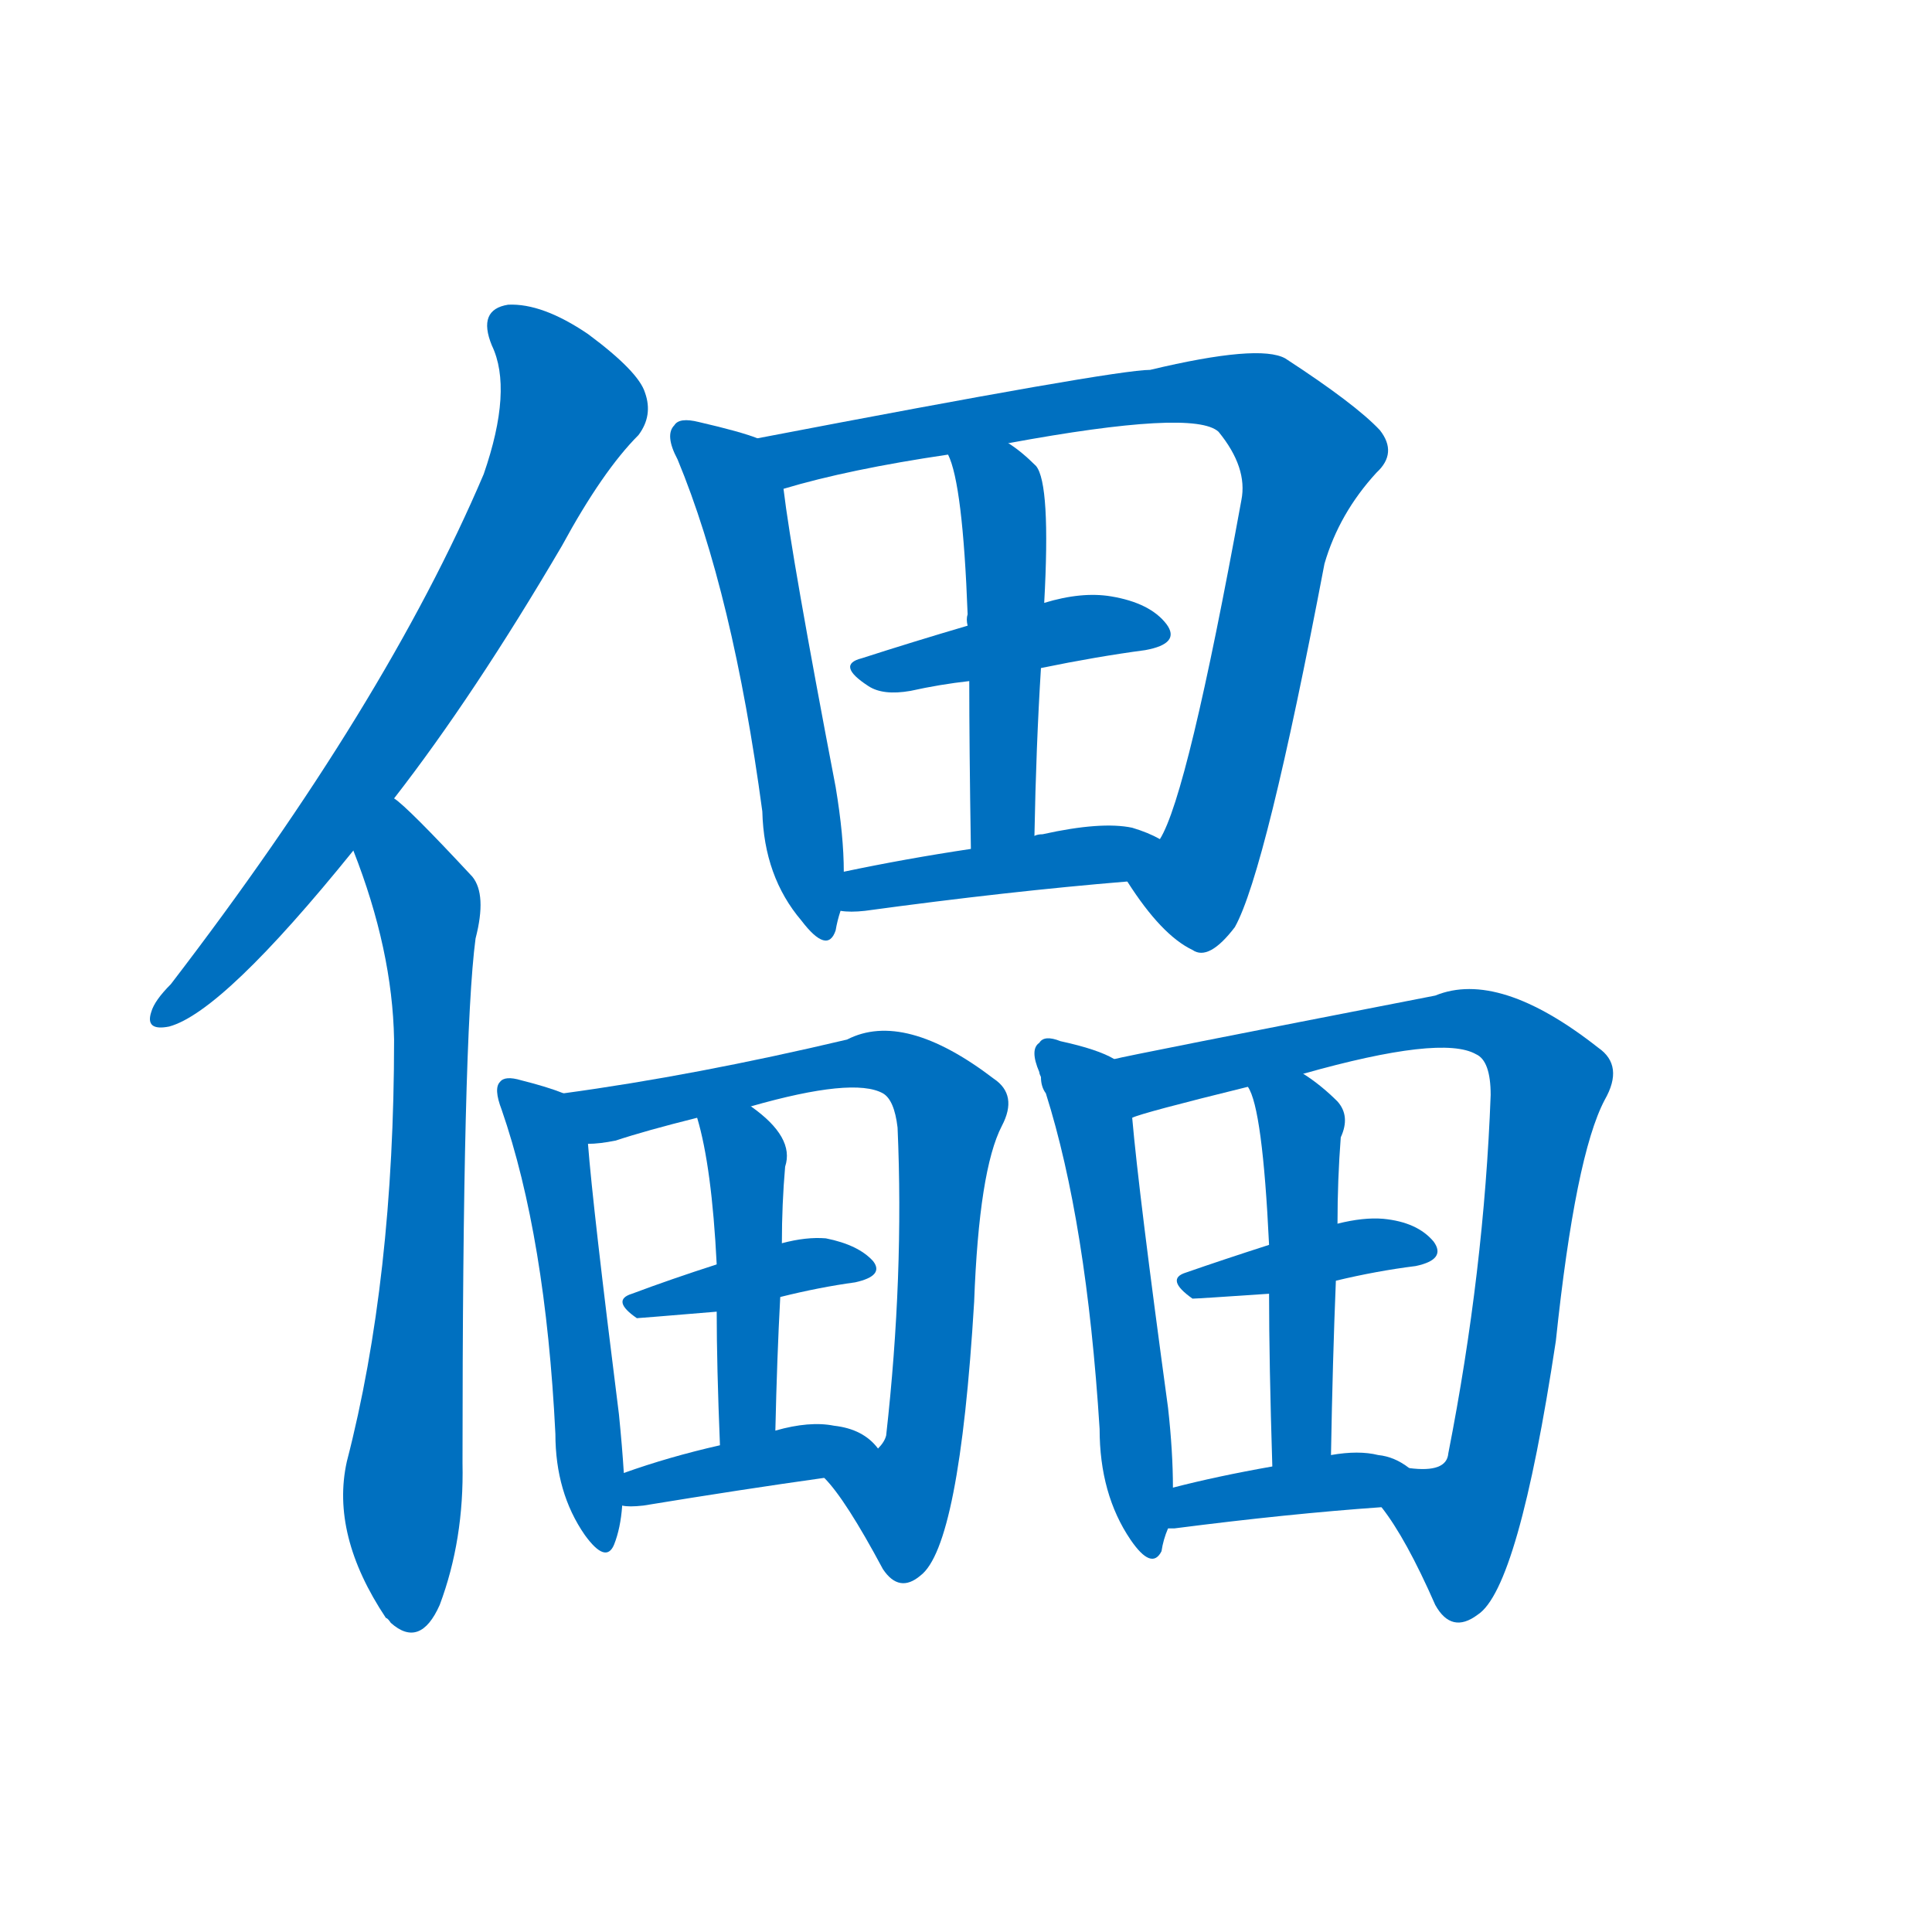 <svg width='83' height='83' >
                                <g transform="translate(3, 70) scale(0.07, -0.07)">
                                    <!-- 先将完整的字以灰色字体绘制完成，层级位于下面 -->
                                                                        <path d="M 199 510 Q 248 573 302 665 Q 327 711 349 733 Q 358 745 353 759 Q 349 772 318 795 Q 290 814 269 813 Q 250 810 259 788 Q 272 761 254 709 Q 194 568 62 396 Q 52 386 50 379 Q 46 367 61 370 Q 94 379 174 478 L 199 510 Z" style="fill: #0070C0;"></path>
                                                                        <path d="M 174 478 Q 198 417 199 362 Q 199 215 170 103 Q 160 58 194 7 Q 195 7 197 4 Q 215 -12 227 15 Q 242 55 241 102 Q 241 364 249 424 Q 256 451 247 462 Q 207 505 199 510 C 176 530 164 506 174 478 Z" style="fill: #0070C0;"></path>
                                                                        <path d="M 422 731 Q 412 735 386 741 Q 374 744 371 739 Q 365 733 373 718 Q 407 636 425 502 Q 426 462 449 435 Q 465 414 470 429 Q 471 435 473 441 L 475 465 Q 475 487 470 517 Q 443 658 438 700 C 434 727 434 727 422 731 Z" style="fill: #0070C0;"></path>
                                                                        <path d="M 649 459 Q 670 426 689 417 Q 699 410 715 431 Q 734 465 770 654 Q 779 685 802 710 Q 815 722 804 736 Q 789 752 746 780 Q 730 789 663 773 Q 641 773 422 731 C 393 725 409 692 438 700 Q 478 712 539 721 L 576 728 Q 690 749 705 735 Q 723 713 719 693 Q 686 512 669 485 C 657 457 643 467 649 459 Z" style="fill: #0070C0;"></path>
                                                                        <path d="M 596 590 Q 630 597 660 601 Q 682 605 673 617 Q 663 630 639 634 Q 621 637 598 630 L 551 616 Q 517 606 486 596 Q 470 592 490 579 Q 499 573 516 576 Q 534 580 552 582 L 596 590 Z" style="fill: #0070C0;"></path>
                                                                        <path d="M 592 487 Q 593 542 596 590 L 598 630 Q 602 703 593 714 Q 584 723 576 728 C 552 745 529 749 539 721 Q 548 703 551 623 Q 550 620 551 616 L 552 582 Q 552 542 553 479 C 553 449 591 457 592 487 Z" style="fill: #0070C0;"></path>
                                                                        <path d="M 473 441 Q 479 440 488 441 Q 576 453 649 459 C 679 461 696 472 669 485 Q 662 489 652 492 Q 633 496 597 488 Q 594 488 592 487 L 553 479 Q 513 473 475 465 C 446 459 443 443 473 441 Z" style="fill: #0070C0;"></path>
                                                                        <path d="M 303 329 Q 293 333 277 337 Q 267 340 264 336 Q 260 332 265 319 Q 292 241 298 120 Q 298 84 316 58 Q 329 40 334 52 Q 338 62 339 76 L 340 96 Q 339 112 337 132 Q 321 259 318 298 C 316 324 316 324 303 329 Z" style="fill: #0070C0;"></path>
                                                                        <path d="M 463 93 Q 476 80 499 37 Q 509 22 522 33 Q 546 51 555 201 Q 558 282 572 309 Q 582 328 567 338 Q 512 380 477 362 Q 384 340 303 329 C 273 325 288 294 318 298 Q 325 298 335 300 Q 353 306 385 314 L 418 321 Q 481 339 499 329 Q 506 325 508 308 Q 512 217 501 119 Q 500 115 496 111 C 486 83 445 115 463 93 Z" style="fill: #0070C0;"></path>
                                                                        <path d="M 436 204 Q 460 210 482 213 Q 500 217 493 226 Q 484 236 464 240 Q 452 241 437 237 L 397 224 Q 369 215 345 206 Q 332 202 348 191 Q 349 191 397 195 L 436 204 Z" style="fill: #0070C0;"></path>
                                                                        <path d="M 433 122 Q 434 167 436 204 L 437 237 Q 437 261 439 284 Q 445 302 418 321 C 394 339 377 343 385 314 Q 394 284 397 224 L 397 195 Q 397 162 399 113 C 400 83 432 92 433 122 Z" style="fill: #0070C0;"></path>
                                                                        <path d="M 339 76 Q 343 75 352 76 Q 413 86 463 93 C 493 97 506 99 496 111 Q 487 123 469 125 Q 454 128 433 122 L 399 113 Q 368 106 340 96 C 312 86 309 79 339 76 Z" style="fill: #0070C0;"></path>
                                                                        <path d="M 641 350 Q 631 356 608 361 Q 598 365 595 360 Q 589 356 595 342 Q 595 341 596 339 Q 596 333 599 329 Q 624 250 632 123 Q 632 83 651 55 Q 664 36 670 48 Q 671 55 674 62 L 677 87 Q 677 109 674 136 Q 656 268 652 314 C 649 344 649 346 641 350 Z" style="fill: #0070C0;"></path>
                                                                        <path d="M 805 75 Q 820 56 838 15 Q 848 -3 864 9 Q 889 25 912 177 Q 924 291 942 325 Q 954 346 938 357 Q 877 405 838 389 Q 648 352 641 350 C 612 344 623 305 652 314 Q 658 317 723 333 L 757 341 Q 842 365 863 353 Q 872 349 872 328 Q 868 220 846 108 Q 845 96 822 99 C 792 96 791 96 805 75 Z" style="fill: #0070C0;"></path>
                                                                        <path d="M 777 214 Q 802 220 826 223 Q 845 227 837 238 Q 827 250 806 252 Q 794 253 778 249 L 736 236 Q 708 227 685 219 Q 672 215 689 203 Q 692 203 736 206 L 777 214 Z" style="fill: #0070C0;"></path>
                                                                        <path d="M 774 107 Q 775 165 777 214 L 778 249 Q 778 276 780 302 Q 786 315 778 324 Q 768 334 757 341 C 732 358 711 361 723 333 Q 732 320 736 236 L 736 206 Q 736 164 738 100 C 739 70 773 77 774 107 Z" style="fill: #0070C0;"></path>
                                                                        <path d="M 674 62 Q 675 62 678 62 Q 748 71 805 75 C 835 77 847 82 822 99 Q 813 106 803 107 Q 791 110 774 107 L 738 100 Q 704 94 677 87 C 648 80 644 61 674 62 Z" style="fill: #0070C0;"></path>
                                    
                                    
                                                                                                                                                                                                                                                                                                                                                                                                                                                                                                                                                                                                                                                                                                                                                                                                                                                                                                                                                                                                                                                                                                                                                                                                                                                                                                                                                                                                                        </g>
                            </svg>